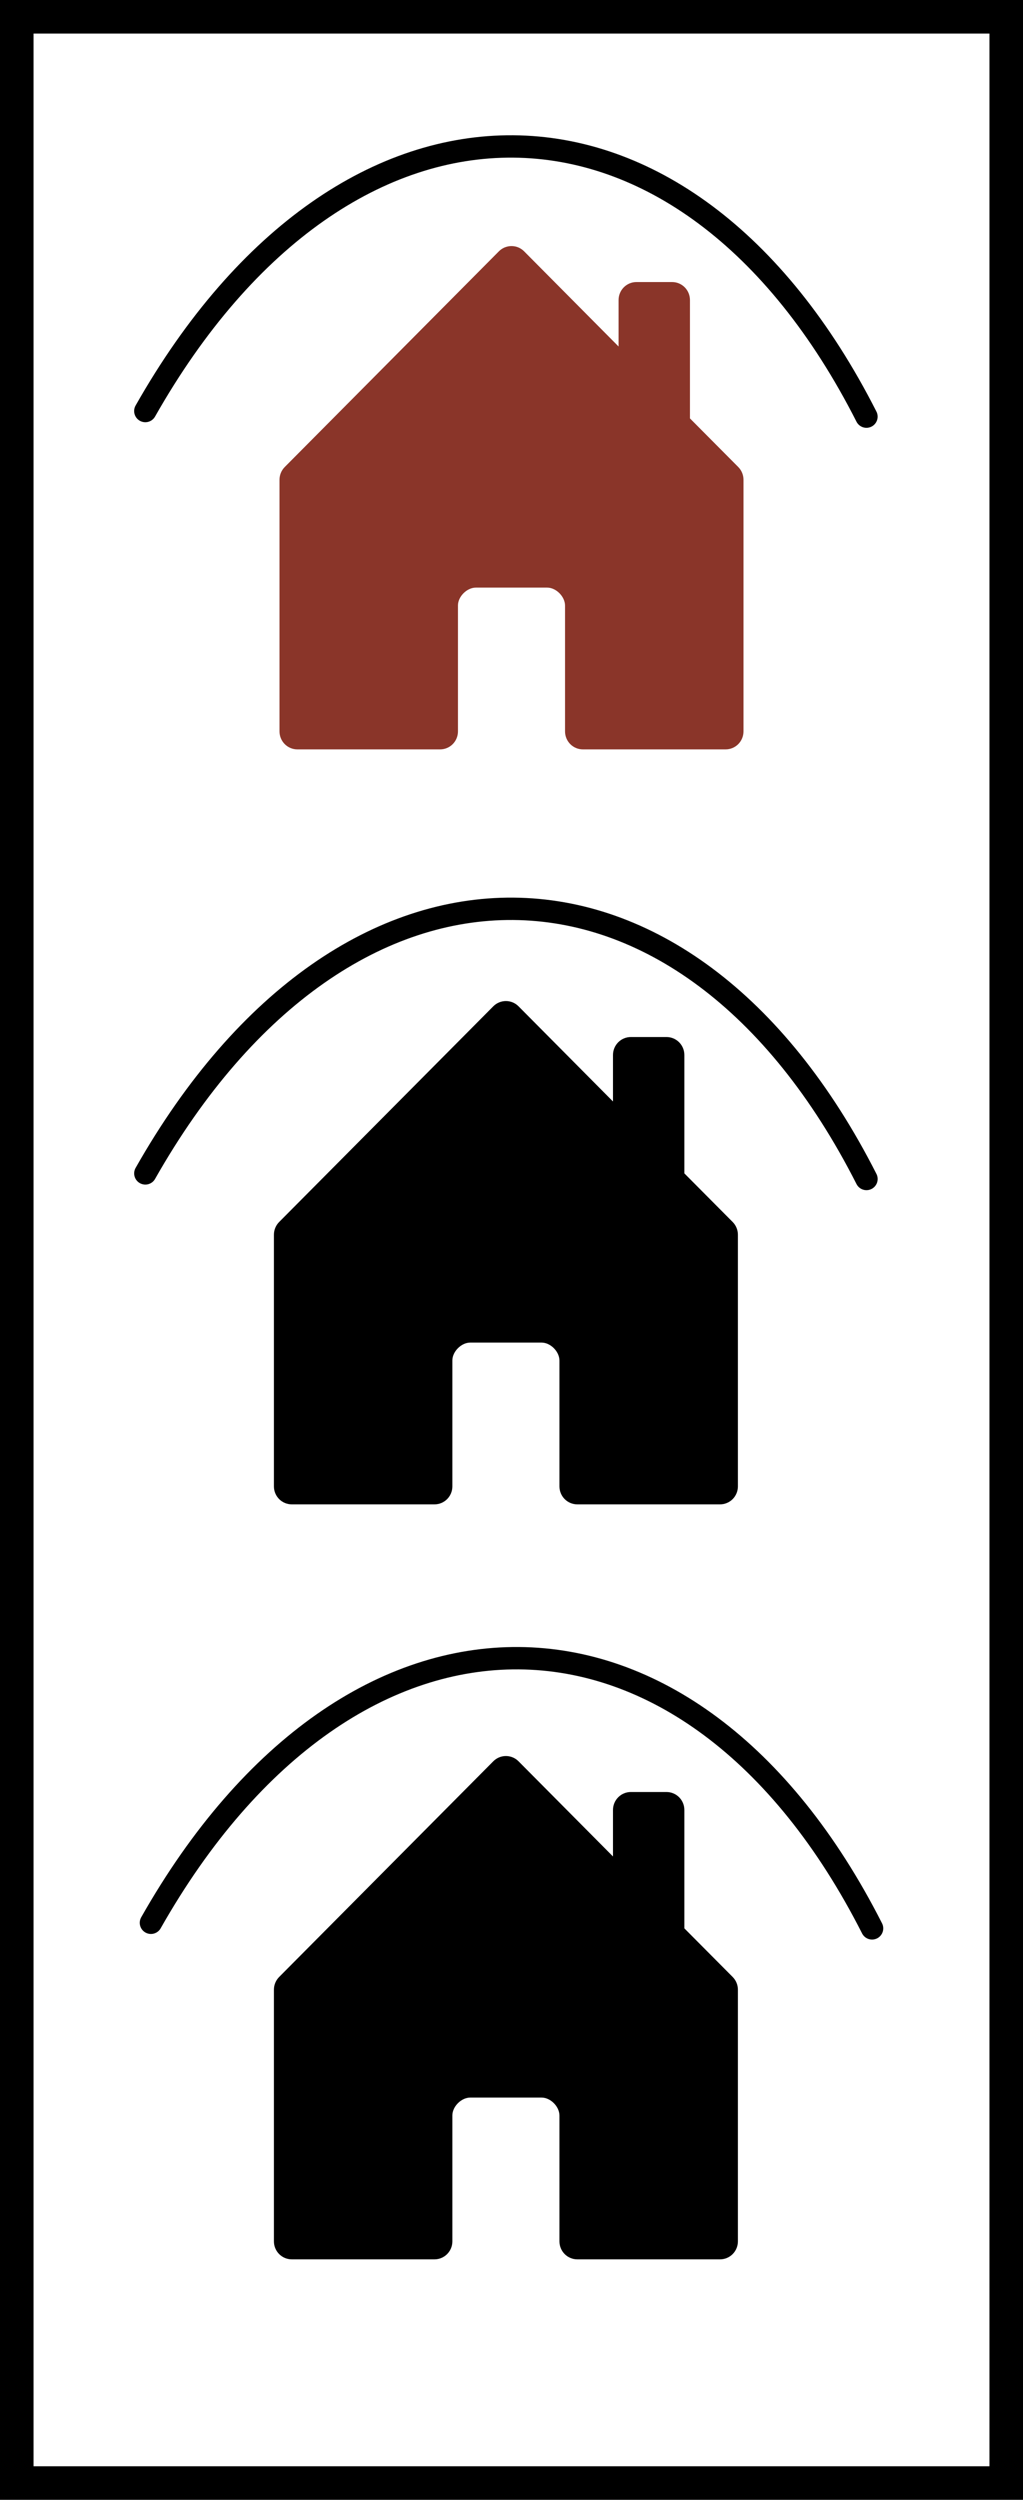 <svg width="183" height="447" viewBox="0 0 183 447" fill="none" xmlns="http://www.w3.org/2000/svg">
<path d="M81.923 130.786V108.255C81.923 106.68 83.519 105.073 85.115 105.073H97.885C99.481 105.073 101.077 106.68 101.077 108.287V130.786C101.077 131.638 101.413 132.456 102.012 133.059C102.611 133.661 103.423 134 104.269 134H129.808C130.654 134 131.466 133.661 132.065 133.059C132.664 132.456 133 131.638 133 130.786V85.789C133.001 85.366 132.919 84.948 132.759 84.558C132.599 84.167 132.364 83.812 132.068 83.513L123.423 74.816V53.648C123.423 52.796 123.087 51.978 122.488 51.375C121.889 50.773 121.077 50.434 120.231 50.434H113.846C112.999 50.434 112.188 50.773 111.589 51.375C110.99 51.978 110.654 52.796 110.654 53.648V61.96L93.76 44.944C93.464 44.645 93.111 44.407 92.724 44.245C92.336 44.083 91.92 44 91.5 44C91.08 44 90.664 44.083 90.276 44.245C89.889 44.407 89.536 44.645 89.24 44.944L50.932 83.513C50.636 83.812 50.401 84.167 50.241 84.558C50.081 84.948 49.999 85.366 50 85.789V130.786C50 131.638 50.336 132.456 50.935 133.059C51.534 133.661 52.346 134 53.192 134H78.731C79.577 134 80.389 133.661 80.988 133.059C81.587 132.456 81.923 131.638 81.923 130.786Z" fill="#8A3529"/>
<path d="M80.923 265.786V243.255C80.923 241.68 82.519 240.073 84.115 240.073H96.885C98.481 240.073 100.077 241.68 100.077 243.287V265.786C100.077 266.638 100.413 267.456 101.012 268.059C101.611 268.661 102.423 269 103.269 269H128.808C129.654 269 130.466 268.661 131.065 268.059C131.664 267.456 132 266.638 132 265.786V220.789C132.001 220.366 131.919 219.948 131.759 219.558C131.599 219.167 131.364 218.812 131.068 218.513L122.423 209.816V188.648C122.423 187.796 122.087 186.978 121.488 186.375C120.889 185.773 120.077 185.434 119.231 185.434H112.846C111.999 185.434 111.188 185.773 110.589 186.375C109.99 186.978 109.654 187.796 109.654 188.648V196.96L92.76 179.944C92.464 179.645 92.111 179.407 91.724 179.245C91.336 179.083 90.92 179 90.5 179C90.08 179 89.664 179.083 89.276 179.245C88.889 179.407 88.536 179.645 88.24 179.944L49.932 218.513C49.636 218.812 49.401 219.167 49.241 219.558C49.081 219.948 48.999 220.366 49 220.789V265.786C49 266.638 49.336 267.456 49.935 268.059C50.534 268.661 51.346 269 52.192 269H77.731C78.577 269 79.389 268.661 79.988 268.059C80.587 267.456 80.923 266.638 80.923 265.786Z" fill="black"/>
<path d="M80.923 400.786V378.255C80.923 376.68 82.519 375.073 84.115 375.073H96.885C98.481 375.073 100.077 376.68 100.077 378.287V400.786C100.077 401.638 100.413 402.456 101.012 403.059C101.611 403.661 102.423 404 103.269 404H128.808C129.654 404 130.466 403.661 131.065 403.059C131.664 402.456 132 401.638 132 400.786V355.789C132.001 355.366 131.919 354.948 131.759 354.558C131.599 354.167 131.364 353.812 131.068 353.513L122.423 344.816V323.648C122.423 322.796 122.087 321.978 121.488 321.375C120.889 320.773 120.077 320.434 119.231 320.434H112.846C111.999 320.434 111.188 320.773 110.589 321.375C109.99 321.978 109.654 322.796 109.654 323.648V331.96L92.76 314.944C92.464 314.645 92.111 314.407 91.724 314.245C91.336 314.083 90.92 314 90.5 314C90.08 314 89.664 314.083 89.276 314.245C88.889 314.407 88.536 314.645 88.24 314.944L49.932 353.513C49.636 353.812 49.401 354.167 49.241 354.558C49.081 354.948 48.999 355.366 49 355.789V400.786C49 401.638 49.336 402.456 49.935 403.059C50.534 403.661 51.346 404 52.192 404H77.731C78.577 404 79.389 403.661 79.988 403.059C80.587 402.456 80.923 401.638 80.923 400.786Z" fill="black"/>
<rect x="3" y="3" width="177" height="441" stroke="black" stroke-width="6"/>
<path d="M25.997 73.499C61.999 10 122.501 10.5 154.996 74.499" stroke="black" stroke-width="4" stroke-linecap="round"/>
<path d="M26 209.819C62.003 146.32 122.504 146.82 155 210.819" stroke="black" stroke-width="4" stroke-linecap="round"/>
<path d="M27 343.819C63.003 280.32 123.504 280.82 156 344.819" stroke="black" stroke-width="4" stroke-linecap="round"/>
</svg>
